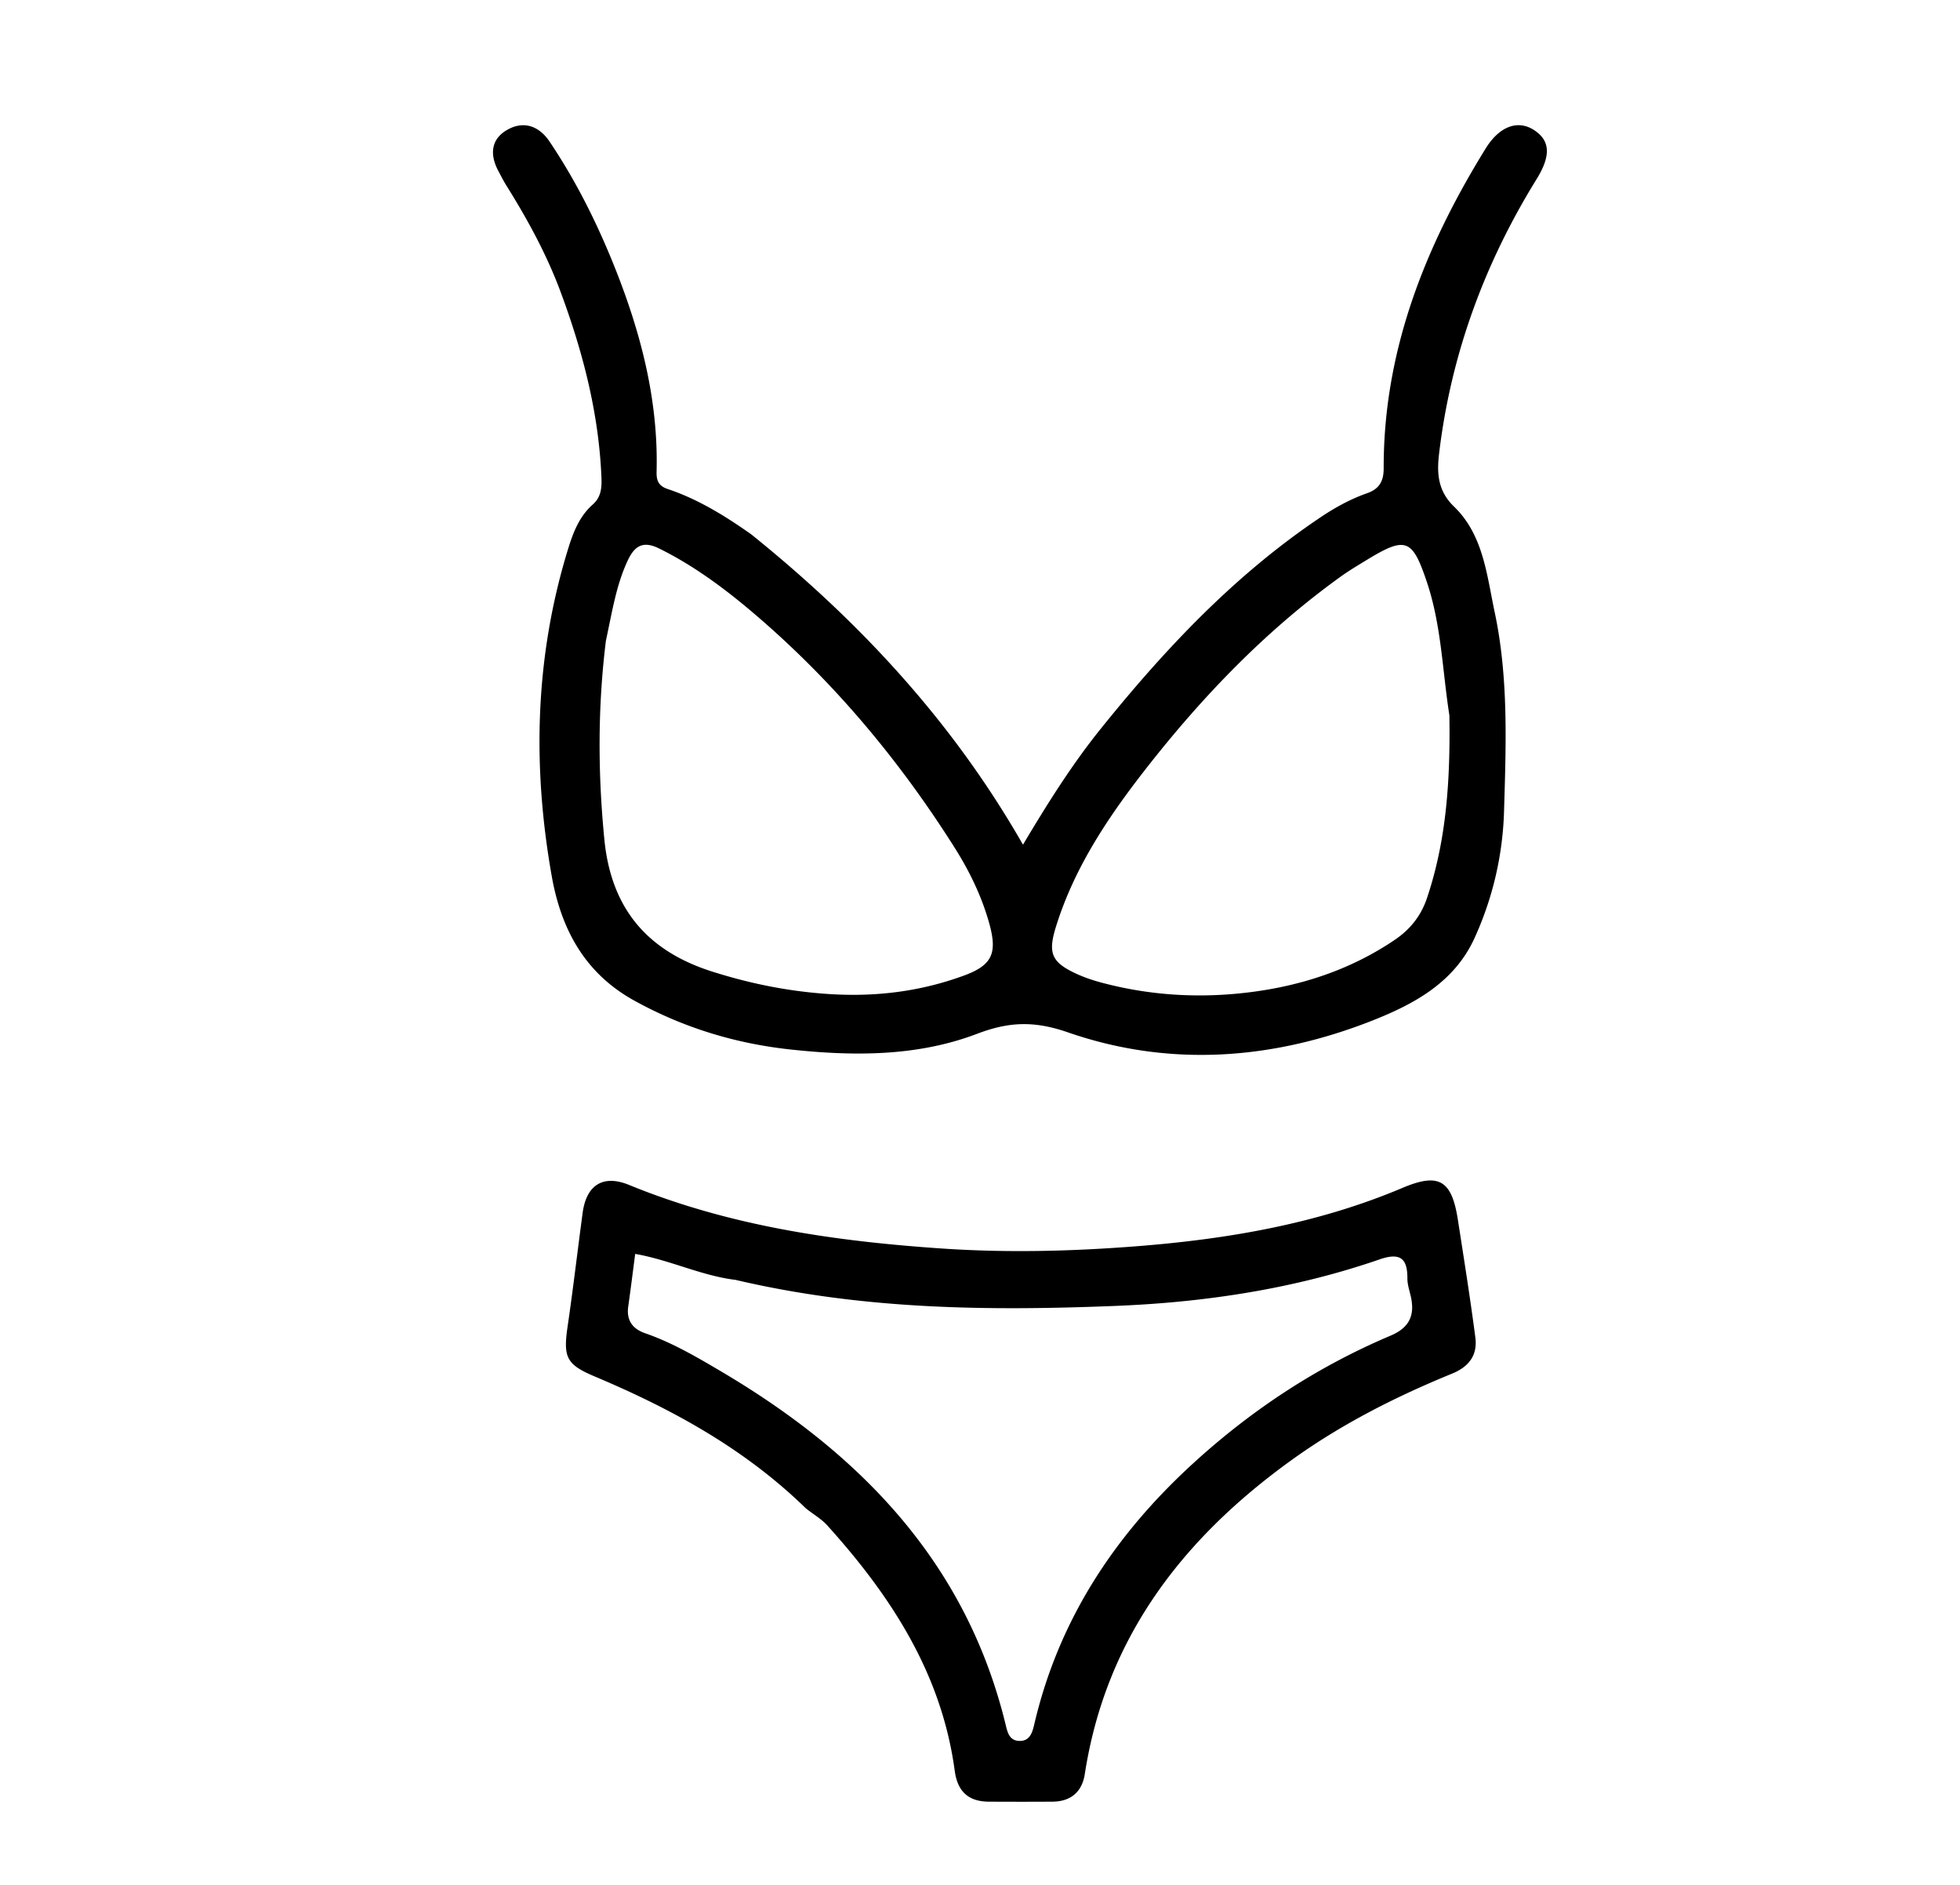 <svg xmlns="http://www.w3.org/2000/svg" xml:space="preserve" viewBox="0 0 416 400"><path d="M159.481 113.422c23.089 18.604 42.735 39.759 57.642 65.832 5.179-8.69 10.346-16.94 16.462-24.542 13.691-17.017 28.556-32.8 46.841-45.032 3.057-2.045 6.272-3.797 9.734-5.01 2.606-.913 3.524-2.578 3.519-5.286-.045-24.919 8.777-47.04 21.634-67.853 2.925-4.734 6.825-6.164 10.275-3.932 3.46 2.239 3.618 5.45.534 10.437-11.066 17.895-18.165 37.213-20.672 58.14-.492 4.113-.367 7.928 3.156 11.326 6.222 6 6.955 14.522 8.63 22.393 2.961 13.925 2.405 28.126 1.99 42.227a69.634 69.634 0 0 1-6.267 26.957c-4.28 9.39-12.789 13.978-21.554 17.45-21.156 8.379-43.084 10.05-64.71 2.565-7.154-2.476-12.484-2.303-19.323.299-12.586 4.788-25.953 4.774-39.31 3.357-11.87-1.258-22.945-4.616-33.44-10.407-10.583-5.839-15.541-15.265-17.516-26.407-4.167-23.508-3.57-46.885 3.596-69.85 1.039-3.328 2.386-6.62 5.103-9.015 1.881-1.658 1.936-3.757 1.841-5.947-.586-13.556-3.953-26.497-8.65-39.15-2.963-7.982-7.018-15.398-11.516-22.595-.615-.984-1.134-2.028-1.684-3.052-1.966-3.655-1.553-7.025 2.204-8.959 3.367-1.733 6.495-.518 8.637 2.667 5.579 8.295 10.034 17.203 13.74 26.45 5.589 13.948 9.368 28.324 8.984 43.533-.044 1.75.22 3.041 2.355 3.758 6.341 2.127 12.026 5.588 17.765 9.646m148.147 38.4c-1.486-9.456-1.687-19.104-4.785-28.32-3.072-9.138-4.434-9.761-12.775-4.66-1.833 1.122-3.693 2.217-5.435 3.47-15.91 11.438-29.376 25.432-41.376 40.775-7.978 10.2-15.236 20.988-19.142 33.599-1.718 5.545-.962 7.494 4.242 9.916 1.79.834 3.7 1.467 5.615 1.973 10.345 2.739 20.868 3.317 31.447 1.975 11.005-1.395 21.364-4.835 30.612-11.097 3.187-2.157 5.546-4.999 6.85-8.888 4.129-12.31 4.957-24.977 4.747-38.742M128.6 135.983c-1.743 14.064-1.715 28.11-.32 42.228 1.443 14.59 9.102 23.605 22.89 27.976 7.939 2.516 15.913 4.145 24.294 4.732 10.124.709 19.779-.445 29.187-3.91 6.074-2.236 7.084-4.851 5.242-11.311-1.611-5.65-4.165-10.885-7.272-15.801-11.778-18.638-25.798-35.398-42.612-49.717-6.193-5.274-12.717-10.122-20.07-13.763-3.282-1.626-5.148-.779-6.683 2.482-2.444 5.192-3.292 10.743-4.656 17.084zM171.01 320.067c-13.082-12.738-28.483-21.08-44.799-27.967-6.03-2.545-6.695-4.067-5.735-10.62 1.174-8.021 2.107-16.076 3.189-24.11.796-5.908 4.35-8.162 9.831-5.918 21.28 8.714 43.535 11.94 66.36 13.496 13.85.945 27.568.601 41.251-.465 19.349-1.507 38.467-4.739 56.556-12.393 7.735-3.274 10.458-1.647 11.762 6.743 1.294 8.325 2.623 16.647 3.713 25 .484 3.71-1.32 6.19-4.921 7.662-12.018 4.912-23.54 10.749-34.125 18.38-23.092 16.645-39.38 37.698-43.845 66.594-.586 3.79-2.958 5.844-6.874 5.87-4.497.03-8.995.025-13.492.001-4.352-.023-6.655-2.169-7.244-6.554-2.77-20.6-13.525-37.098-27.079-52.103-1.201-1.33-2.846-2.26-4.548-3.616m-14.895-48.46c-7.22-.87-13.85-4.2-21.295-5.512-.524 3.979-.965 7.56-1.475 11.131-.422 2.957.89 4.773 3.602 5.713 5.69 1.97 10.858 4.997 16.003 8.032 29.497 17.402 52.032 40.45 60.458 74.88.396 1.617.736 3.479 2.833 3.591 2.423.13 2.9-1.908 3.317-3.682 5.194-22.06 17-39.946 33.626-55.16 12.53-11.464 26.406-20.569 41.969-27.16 3.973-1.682 5.178-4.3 4.295-8.266-.287-1.288-.743-2.59-.735-3.882.026-4.412-1.677-5.49-5.927-4.023-18.155 6.27-37.07 9.11-56.09 9.866-26.712 1.062-53.483.839-80.58-5.527z"/></svg>